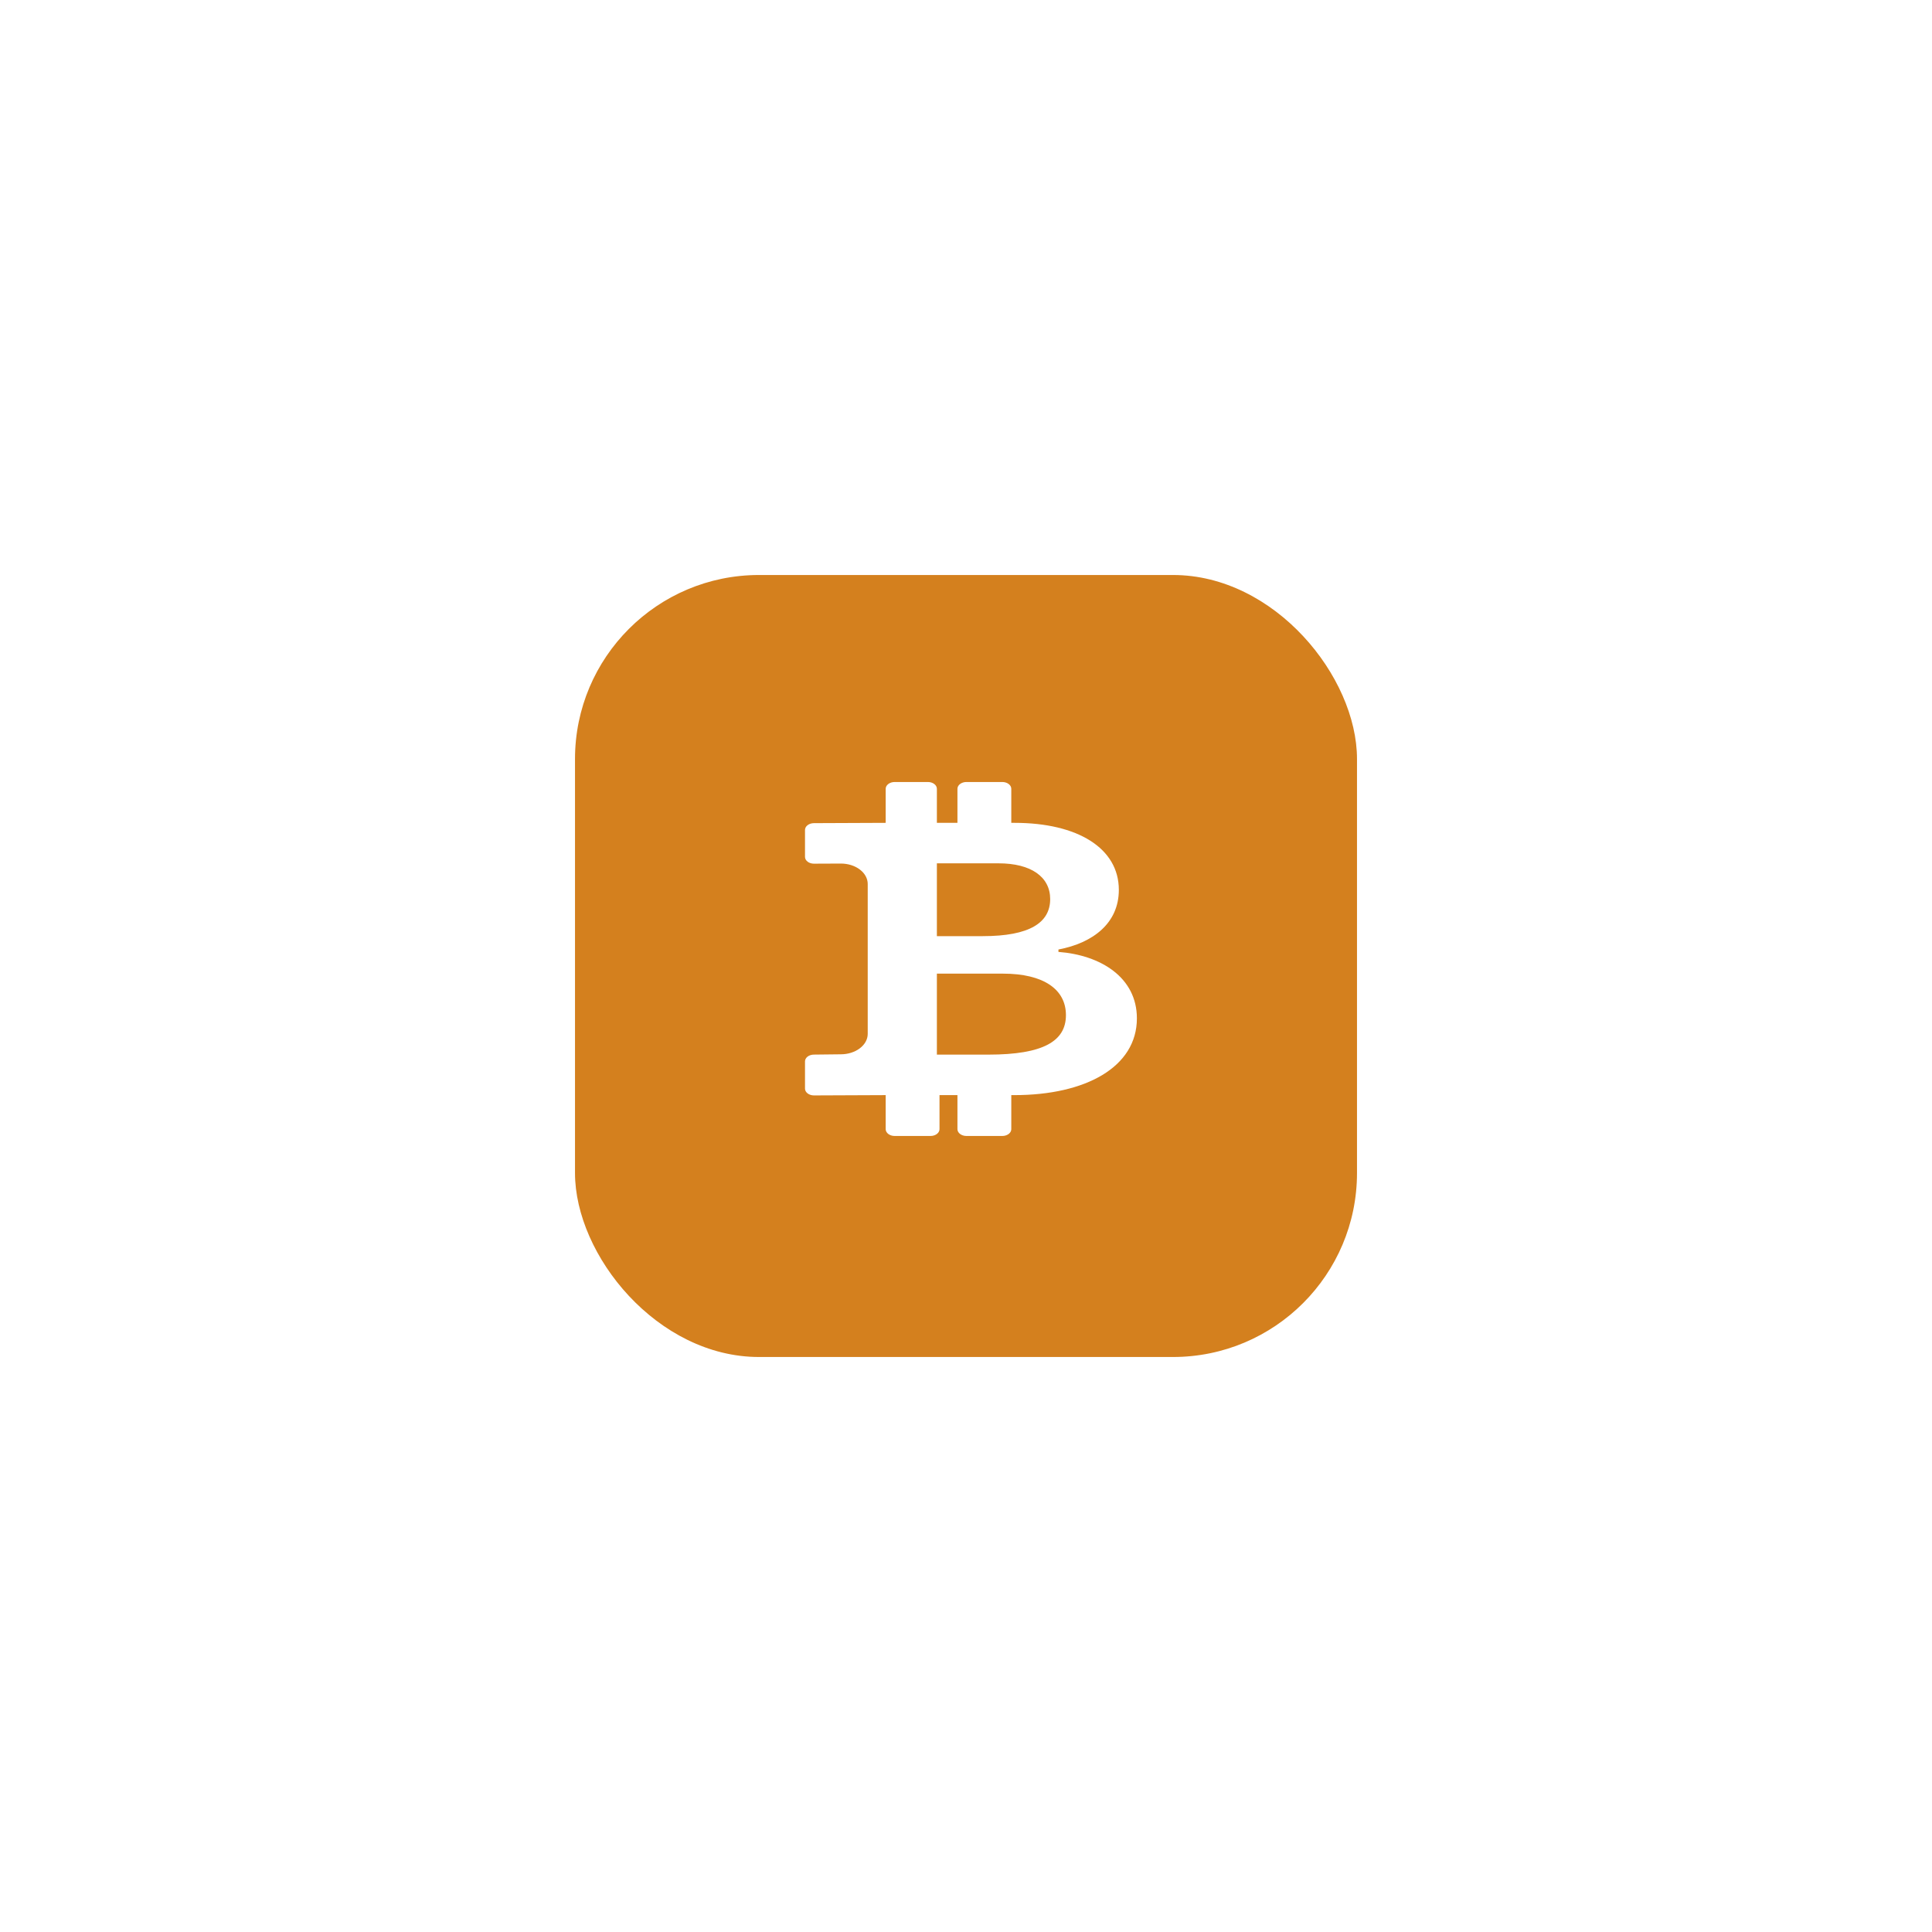 <svg width="84" height="84" viewBox="0 0 84 84" fill="none" xmlns="http://www.w3.org/2000/svg">
<g filter="url(#filter0_d)">
<rect x="25" y="25" width="34" height="34" rx="8" fill="#D4801E"/>
</g>
<path d="M38.508 47.614V49.094C38.508 49.257 38.682 49.39 38.898 49.39H40.458C40.562 49.39 40.661 49.359 40.734 49.303C40.807 49.248 40.848 49.172 40.848 49.094V47.614H41.628V49.094C41.628 49.257 41.803 49.39 42.018 49.39H43.579C43.682 49.39 43.781 49.359 43.855 49.303C43.928 49.248 43.969 49.172 43.969 49.094V47.614H44.1C47.208 47.614 49.43 46.391 49.43 44.276C49.43 42.498 47.859 41.526 46.019 41.387V41.283C47.533 40.996 48.645 40.13 48.645 38.69C48.645 36.877 46.851 35.776 44.112 35.776H43.969V34.296C43.969 34.218 43.928 34.142 43.855 34.087C43.781 34.031 43.682 34 43.579 34H42.018C41.915 34 41.816 34.031 41.742 34.087C41.669 34.142 41.628 34.218 41.628 34.296V35.776H40.734V34.296C40.734 34.218 40.693 34.142 40.62 34.087C40.547 34.031 40.448 34 40.344 34H38.898C38.794 34 38.695 34.031 38.622 34.087C38.549 34.142 38.508 34.218 38.508 34.296V35.776L35.39 35.789C35.287 35.789 35.187 35.82 35.114 35.876C35.041 35.931 35 36.006 35 36.085V37.256C35 37.418 35.172 37.551 35.387 37.551L36.565 37.546C36.874 37.547 37.17 37.641 37.388 37.808C37.605 37.974 37.727 38.199 37.727 38.434V44.951C37.727 45.186 37.604 45.412 37.385 45.578C37.165 45.745 36.868 45.839 36.557 45.839L35.39 45.852C35.287 45.852 35.187 45.883 35.114 45.938C35.041 45.994 35 46.069 35 46.147V47.331C35 47.495 35.175 47.627 35.39 47.627L38.508 47.614ZM40.734 37.536H43.416C44.83 37.536 45.66 38.126 45.66 39.089C45.66 40.12 44.763 40.702 42.731 40.702H40.734V37.536ZM40.734 42.332H43.605C45.379 42.332 46.345 43.019 46.345 44.136C46.345 45.264 45.368 45.853 42.978 45.853H40.734V42.333V42.332Z" fill="white"/>
<defs>
<filter id="filter0_d" x="0" y="0" width="84" height="84" filterUnits="userSpaceOnUse" color-interpolation-filters="sRGB">
<feFlood flood-opacity="0" result="BackgroundImageFix"/>
<feColorMatrix in="SourceAlpha" type="matrix" values="0 0 0 0 0 0 0 0 0 0 0 0 0 0 0 0 0 0 127 0" result="hardAlpha"/>
<feMorphology radius="5" operator="dilate" in="SourceAlpha" result="effect1_dropShadow"/>
<feOffset/>
<feGaussianBlur stdDeviation="10"/>
<feComposite in2="hardAlpha" operator="out"/>
<feColorMatrix type="matrix" values="0 0 0 0 0.949 0 0 0 0 0.718 0 0 0 0 0.02 0 0 0 0.1 0"/>
<feBlend mode="normal" in2="BackgroundImageFix" result="effect1_dropShadow"/>
<feBlend mode="normal" in="SourceGraphic" in2="effect1_dropShadow" result="shape"/>
</filter>
</defs>
</svg>
